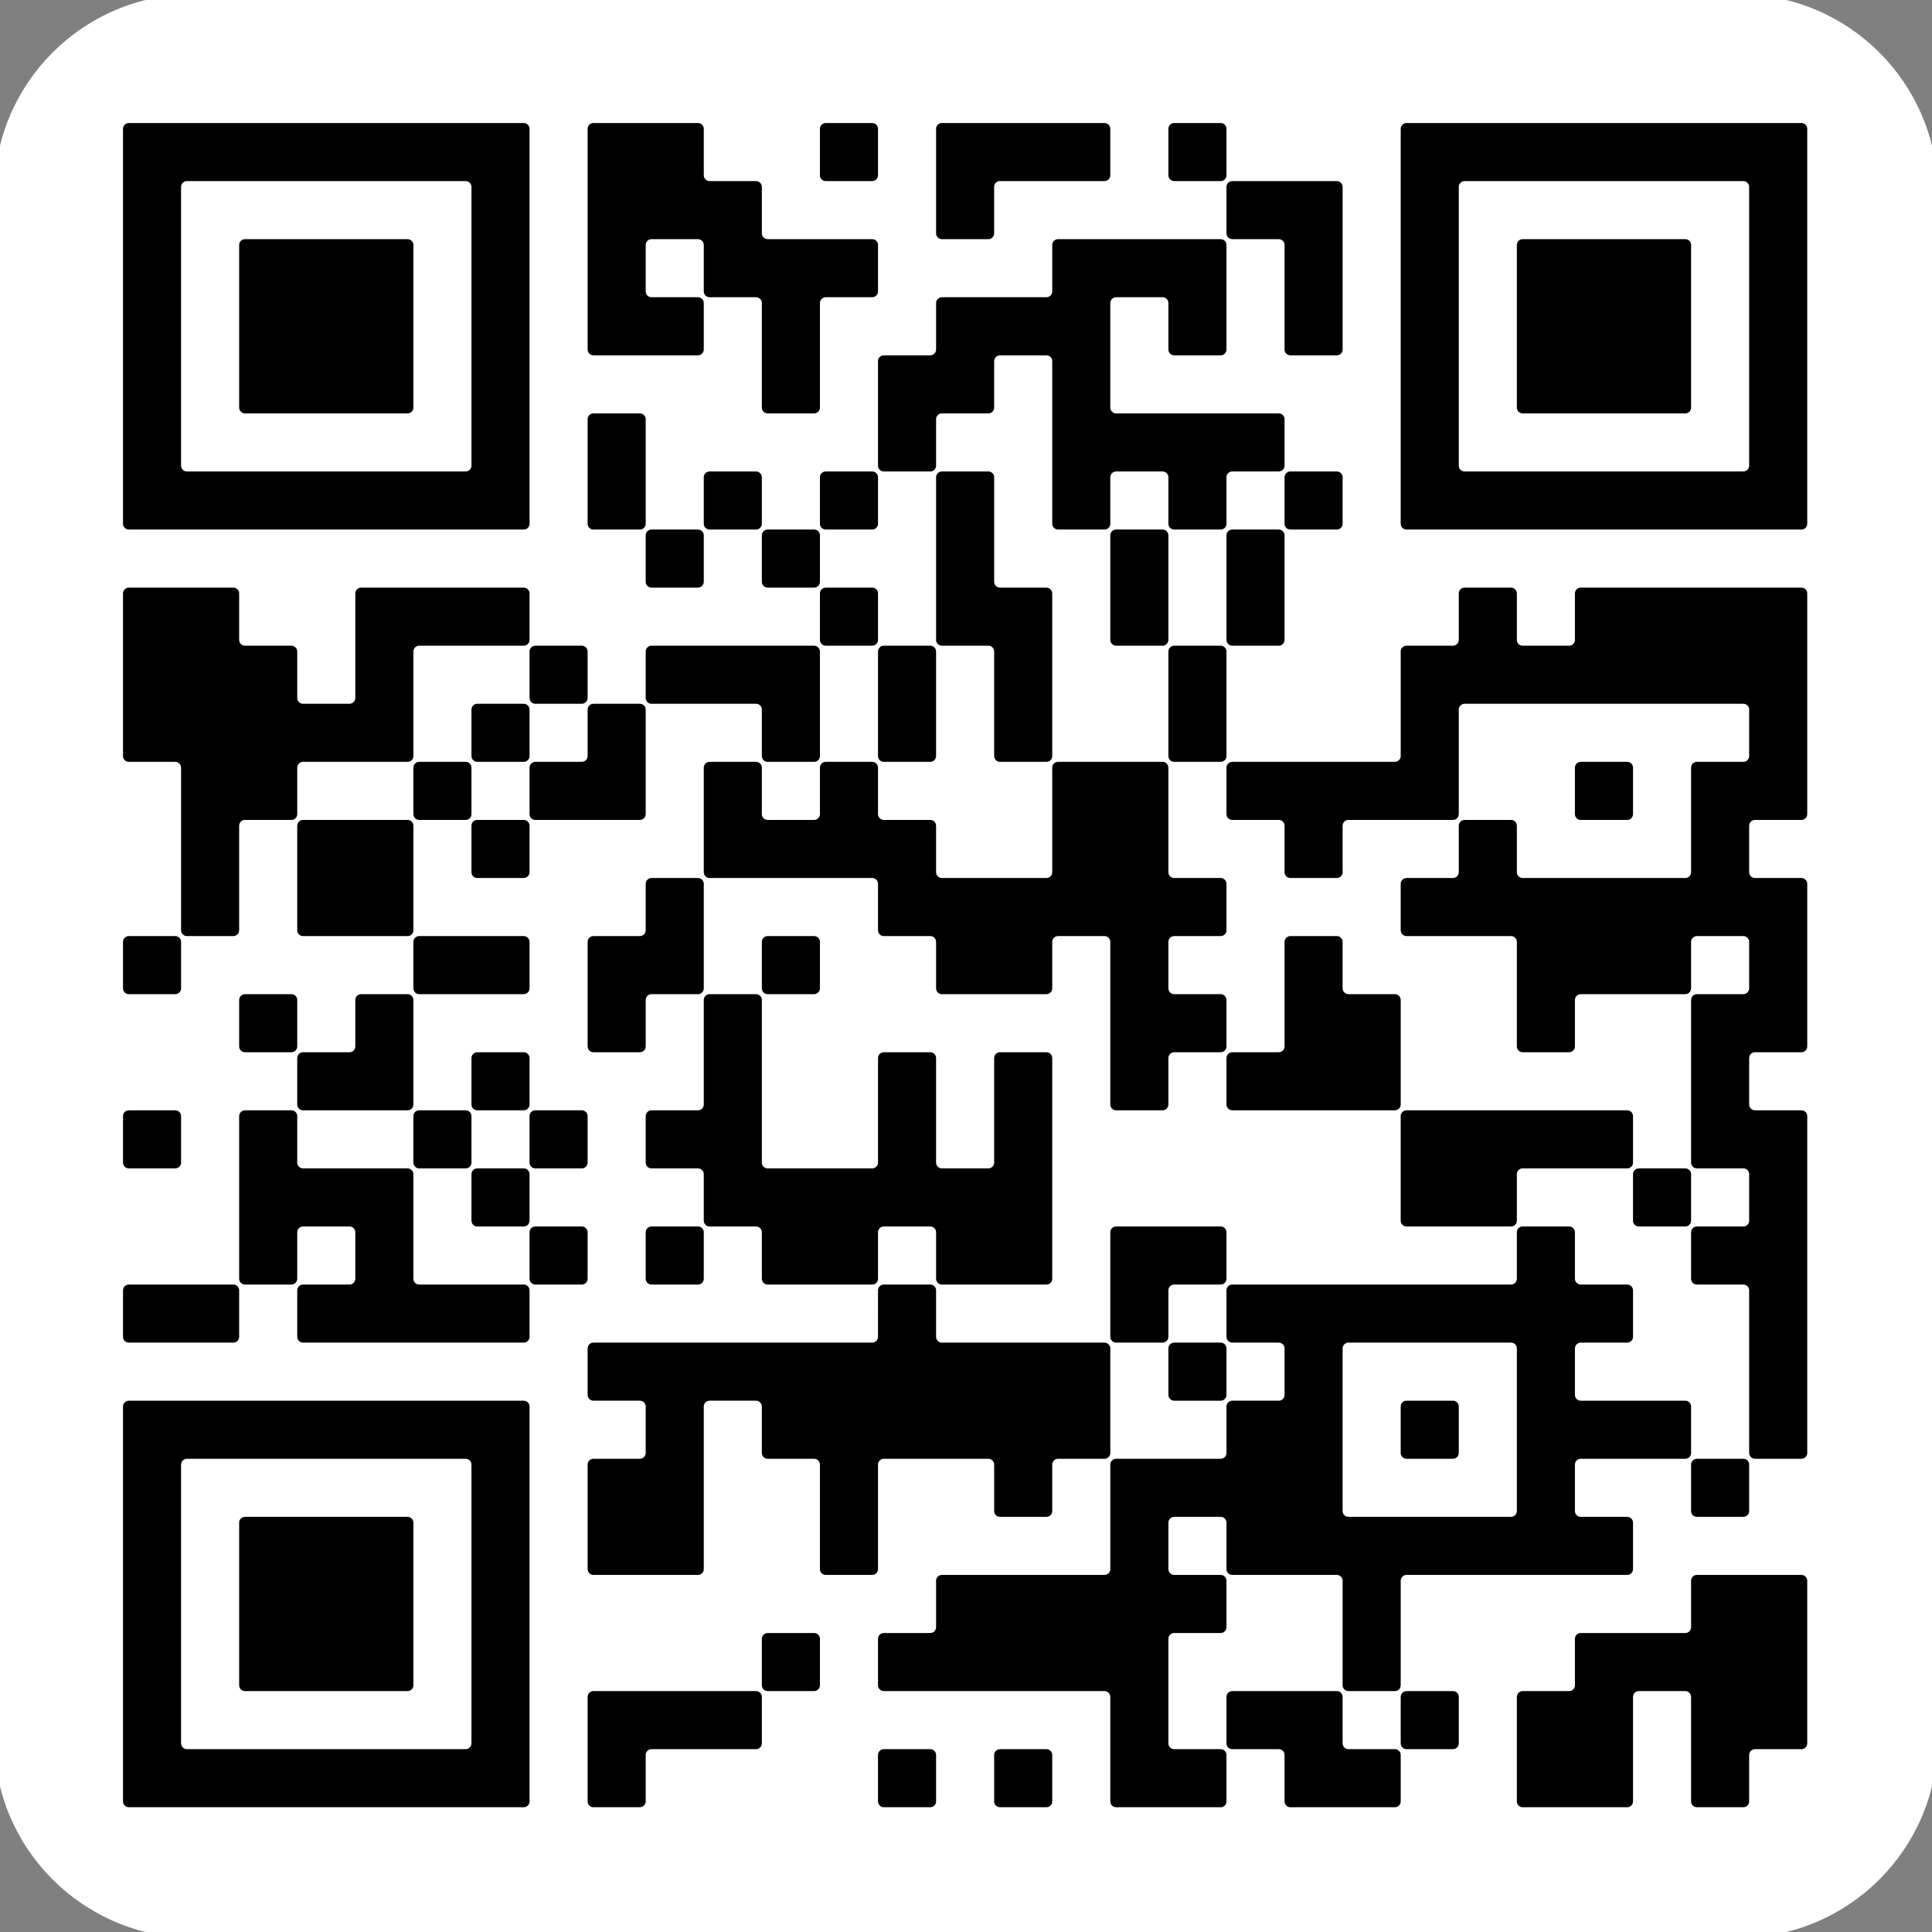 <?xml version="1.0" encoding="UTF-8" standalone="no"?>
<svg
   width="33mm"
   height="33mm"
   viewBox="0 0 33 33"
   version="1.1"
   id="svg8"
   sodipodi:docname="QRCode.svg"
   inkscape:version="1.2.2 (1:1.2.2+202305151914+b0a8486541)"
   xmlns:inkscape="http://www.inkscape.org/namespaces/inkscape"
   xmlns:sodipodi="http://sodipodi.sourceforge.net/DTD/sodipodi-0.dtd"
   xmlns="http://www.w3.org/2000/svg"
   xmlns:svg="http://www.w3.org/2000/svg"
   xmlns:rdf="http://www.w3.org/1999/02/22-rdf-syntax-ns#"
   xmlns:cc="http://creativecommons.org/ns#"
   xmlns:dc="http://purl.org/dc/elements/1.1/">
  <rect x="0" y="0" width="33" height="33" fill="#808080" stroke="none"/>
  <defs
     id="defs2" />
  <sodipodi:namedview
     id="base"
     pagecolor="#ffffff"
     bordercolor="#666666"
     borderopacity="1.0"
     inkscape:pageopacity="0.0"
     inkscape:pageshadow="2"
     inkscape:zoom="5.6"
     inkscape:cx="67.589285"
     inkscape:cy="63.75"
     inkscape:document-units="mm"
     inkscape:current-layer="layer1"
     inkscape:document-rotation="0"
     showgrid="false"
     inkscape:window-width="2560"
     inkscape:window-height="1382"
     inkscape:window-x="2560"
     inkscape:window-y="30"
     inkscape:window-maximized="1"
     inkscape:snap-page="true"
     inkscape:showpageshadow="2"
     inkscape:pagecheckerboard="0"
     inkscape:deskcolor="#d1d1d1" />
  <g
     inkscape:label="Ebene 1"
     inkscape:groupmode="layer"
     id="layer1">
    <path
       id="rect831"
       style="fill:#ffffff;fill-rule:evenodd;stroke:#ffffff;stroke-width:0.2;stroke-linecap:round;stroke-linejoin:bevel;paint-order:fill markers stroke"
       d="m 3.313,0 h 26.374 C 31.522,0 33,1.478 33,3.313 v 26.374 C 33,31.522 31.522,33 29.687,33 H 3.313 C 1.478,33 0,31.522 0,29.687 V 3.313 C 0,1.478 1.478,0 3.313,0 Z" />
    <g
       style="fill:#000000;stroke:none"
       id="g562"
       transform="matrix(0.248,0,0,0.248,-1.867,-1.867)">
      <path
         d="m 127.6,132 h -3.2 c -0.221,0 -0.4,-0.179 -0.4,-0.4 v -7.2 c 0,-0.221 -0.179,-0.4 -0.4,-0.4 h -3.2 c -0.221,0 -0.4,0.179 -0.4,0.4 v 7.2 c 0,0.221 -0.179,0.4 -0.4,0.4 h -7.2 c -0.221,0 -0.4,-0.179 -0.4,-0.4 v -7.2 c 0,-0.221 0.179,-0.4 0.4,-0.4 h 3.2 c 0.221,0 0.4,-0.179 0.4,-0.4 v -3.2 c 0,-0.221 0.179,-0.4 0.4,-0.4 h 7.2 c 0.221,0 0.4,-0.179 0.4,-0.4 v -3.2 c 0,-0.221 0.179,-0.4 0.4,-0.4 h 7.2 c 0.221,0 0.4,0.179 0.4,0.4 v 11.2 c 0,0.221 -0.179,0.4 -0.4,0.4 h -3.2 c -0.221,0 -0.4,0.179 -0.4,0.4 v 3.2 c 0,0.221 -0.179,0.4 -0.4,0.4 z m -24,0 h -7.2 c -0.221,0 -0.4,-0.179 -0.4,-0.4 v -3.2 c 0,-0.221 -0.179,-0.4 -0.4,-0.4 h -3.2 c -0.221,0 -0.4,-0.179 -0.4,-0.4 v -3.2 c 0,-0.221 0.179,-0.4 0.4,-0.4 h 7.2 c 0.221,0 0.4,0.179 0.4,0.4 v 3.2 c 0,0.221 0.179,0.4 0.4,0.4 h 3.2 c 0.221,0 0.4,0.179 0.4,0.4 v 3.2 c 0,0.221 -0.179,0.4 -0.4,0.4 z m -12,0 h -7.2 c -0.221,0 -0.4,-0.179 -0.4,-0.4 v -7.2 C 84,124.179 83.821,124 83.6,124 H 68.4 c -0.221,0 -0.4,-0.179 -0.4,-0.4 v -3.2 c 0,-0.221 0.179,-0.4 0.4,-0.4 h 3.2 c 0.221,0 0.4,-0.179 0.4,-0.4 v -3.2 c 0,-0.221 0.179,-0.4 0.4,-0.4 h 11.2 c 0.221,0 0.4,-0.179 0.4,-0.4 v -7.2 c 0,-0.221 0.179,-0.4 0.4,-0.4 h 7.2 c 0.221,0 0.4,-0.179 0.4,-0.4 v -3.2 c 0,-0.221 0.179,-0.4 0.4,-0.4 h 3.2 c 0.221,0 0.4,-0.179 0.4,-0.4 v -3.2 C 96,100.179 95.821,100 95.6,100 H 92.4 C 92.179,100 92,99.821 92,99.6 V 96.4 C 92,96.179 92.179,96 92.4,96 h 19.2 c 0.221,0 0.4,-0.179 0.4,-0.4 v -3.2 c 0,-0.221 0.179,-0.4 0.4,-0.4 h 3.2 c 0.221,0 0.4,0.179 0.4,0.4 v 3.2 c 0,0.221 0.179,0.4 0.4,0.4 h 3.2 c 0.221,0 0.4,0.179 0.4,0.4 v 3.2 c 0,0.221 -0.179,0.4 -0.4,0.4 h -3.2 c -0.221,0 -0.4,0.179 -0.4,0.4 v 3.2 c 0,0.221 0.179,0.4 0.4,0.4 h 7.2 c 0.221,0 0.4,0.179 0.4,0.4 v 3.2 c 0,0.221 -0.179,0.4 -0.4,0.4 h -7.2 c -0.221,0 -0.4,0.179 -0.4,0.4 v 3.2 c 0,0.221 0.179,0.4 0.4,0.4 h 3.2 c 0.221,0 0.4,0.179 0.4,0.4 v 3.2 c 0,0.221 -0.179,0.4 -0.4,0.4 h -15.2 c -0.221,0 -0.4,0.179 -0.4,0.4 v 7.2 c 0,0.221 -0.179,0.4 -0.4,0.4 h -3.2 c -0.221,0 -0.4,-0.179 -0.4,-0.4 v -7.2 c 0,-0.221 -0.179,-0.4 -0.4,-0.4 h -7.2 c -0.221,0 -0.4,-0.179 -0.4,-0.4 v -3.2 c 0,-0.221 -0.179,-0.4 -0.4,-0.4 h -3.2 c -0.221,0 -0.4,0.179 -0.4,0.4 v 3.2 c 0,0.221 0.179,0.4 0.4,0.4 h 3.2 c 0.221,0 0.4,0.179 0.4,0.4 v 3.2 c 0,0.221 -0.179,0.4 -0.4,0.4 h -3.2 c -0.221,0 -0.4,0.179 -0.4,0.4 v 7.2 c 0,0.221 0.179,0.4 0.4,0.4 h 3.2 c 0.221,0 0.4,0.179 0.4,0.4 v 3.2 c 0,0.221 -0.179,0.4 -0.4,0.4 z m -12,0 h -3.2 c -0.221,0 -0.4,-0.179 -0.4,-0.4 v -3.2 c 0,-0.221 0.179,-0.4 0.4,-0.4 h 3.2 c 0.221,0 0.4,0.179 0.4,0.4 v 3.2 c 0,0.221 -0.179,0.4 -0.4,0.4 z m -8,0 h -3.2 c -0.221,0 -0.4,-0.179 -0.4,-0.4 v -3.2 c 0,-0.221 0.179,-0.4 0.4,-0.4 h 3.2 c 0.221,0 0.4,0.179 0.4,0.4 v 3.2 c 0,0.221 -0.179,0.4 -0.4,0.4 z m -20,0 h -3.2 c -0.221,0 -0.4,-0.179 -0.4,-0.4 v -7.2 c 0,-0.221 0.179,-0.4 0.4,-0.4 h 11.2 c 0.221,0 0.4,0.179 0.4,0.4 v 3.2 c 0,0.221 -0.179,0.4 -0.4,0.4 h -7.2 c -0.221,0 -0.4,0.179 -0.4,0.4 v 3.2 c 0,0.221 -0.179,0.4 -0.4,0.4 z m -8,0 H 16.4 c -0.221,0 -0.4,-0.179 -0.4,-0.4 v -27.2 c 0,-0.221 0.179,-0.4 0.4,-0.4 h 27.2 c 0.221,0 0.4,0.179 0.4,0.4 v 27.2 c 0,0.221 -0.179,0.4 -0.4,0.4 z m 64,-4 h -3.2 c -0.221,0 -0.4,-0.179 -0.4,-0.4 v -3.2 c 0,-0.221 0.179,-0.4 0.4,-0.4 h 3.2 c 0.221,0 0.4,0.179 0.4,0.4 v 3.2 c 0,0.221 -0.179,0.4 -0.4,0.4 z M 40,127.6 V 108.4 C 40,108.179 39.821,108 39.6,108 H 20.4 c -0.221,0 -0.4,0.179 -0.4,0.4 v 19.2 c 0,0.221 0.179,0.4 0.4,0.4 h 19.2 c 0.221,0 0.4,-0.179 0.4,-0.4 z M 63.6,124 h -3.2 c -0.221,0 -0.4,-0.179 -0.4,-0.4 v -3.2 c 0,-0.221 0.179,-0.4 0.4,-0.4 h 3.2 c 0.221,0 0.4,0.179 0.4,0.4 v 3.2 c 0,0.221 -0.179,0.4 -0.4,0.4 z m -28,0 H 24.4 c -0.221,0 -0.4,-0.179 -0.4,-0.4 v -11.2 c 0,-0.221 0.179,-0.4 0.4,-0.4 h 11.2 c 0.221,0 0.4,0.179 0.4,0.4 v 11.2 c 0,0.221 -0.179,0.4 -0.4,0.4 z m 32,-8 h -3.2 c -0.221,0 -0.4,-0.179 -0.4,-0.4 v -7.2 c 0,-0.221 -0.179,-0.4 -0.4,-0.4 h -3.2 c -0.221,0 -0.4,-0.179 -0.4,-0.4 v -3.2 c 0,-0.221 -0.179,-0.4 -0.4,-0.4 h -3.2 c -0.221,0 -0.4,0.179 -0.4,0.4 v 11.2 c 0,0.221 -0.179,0.4 -0.4,0.4 h -7.2 c -0.221,0 -0.4,-0.179 -0.4,-0.4 v -7.2 c 0,-0.221 0.179,-0.4 0.4,-0.4 h 3.2 c 0.221,0 0.4,-0.179 0.4,-0.4 v -3.2 c 0,-0.221 -0.179,-0.4 -0.4,-0.4 h -3.2 c -0.221,0 -0.4,-0.179 -0.4,-0.4 v -3.2 c 0,-0.221 0.179,-0.4 0.4,-0.4 h 19.2 c 0.221,0 0.4,-0.179 0.4,-0.4 V 96.4 C 68,96.179 68.179,96 68.4,96 h 3.2 c 0.221,0 0.4,0.179 0.4,0.4 v 3.2 c 0,0.221 0.179,0.4 0.4,0.4 h 11.2 c 0.221,0 0.4,0.179 0.4,0.4 v 7.2 c 0,0.221 -0.179,0.4 -0.4,0.4 h -3.2 c -0.221,0 -0.4,0.179 -0.4,0.4 v 3.2 c 0,0.221 -0.179,0.4 -0.4,0.4 h -3.2 c -0.221,0 -0.4,-0.179 -0.4,-0.4 v -3.2 c 0,-0.221 -0.179,-0.4 -0.4,-0.4 h -7.2 c -0.221,0 -0.4,0.179 -0.4,0.4 v 7.2 c 0,0.221 -0.179,0.4 -0.4,0.4 z m 60,-4 h -3.2 c -0.221,0 -0.4,-0.179 -0.4,-0.4 v -3.2 c 0,-0.221 0.179,-0.4 0.4,-0.4 h 3.2 c 0.221,0 0.4,0.179 0.4,0.4 v 3.2 c 0,0.221 -0.179,0.4 -0.4,0.4 z M 112,111.6 v -11.2 c 0,-0.221 -0.179,-0.4 -0.4,-0.4 h -11.2 c -0.221,0 -0.4,0.179 -0.4,0.4 v 11.2 c 0,0.221 0.179,0.4 0.4,0.4 h 11.2 c 0.221,0 0.4,-0.179 0.4,-0.4 z m 19.6,-3.6 h -3.2 c -0.221,0 -0.4,-0.179 -0.4,-0.4 V 96.4 c 0,-0.221 -0.179,-0.4 -0.4,-0.4 h -3.2 c -0.221,0 -0.4,-0.179 -0.4,-0.4 v -3.2 c 0,-0.221 0.179,-0.4 0.4,-0.4 h 3.2 c 0.221,0 0.4,-0.179 0.4,-0.4 v -3.2 c 0,-0.221 -0.179,-0.4 -0.4,-0.4 h -3.2 C 124.179,88 124,87.821 124,87.6 V 76.4 c 0,-0.221 0.179,-0.4 0.4,-0.4 h 3.2 c 0.221,0 0.4,-0.179 0.4,-0.4 v -3.2 c 0,-0.221 -0.179,-0.4 -0.4,-0.4 h -3.2 c -0.221,0 -0.4,0.179 -0.4,0.4 v 3.2 c 0,0.221 -0.179,0.4 -0.4,0.4 h -7.2 c -0.221,0 -0.4,0.179 -0.4,0.4 v 3.2 c 0,0.221 -0.179,0.4 -0.4,0.4 h -3.2 c -0.221,0 -0.4,-0.179 -0.4,-0.4 v -7.2 c 0,-0.221 -0.179,-0.4 -0.4,-0.4 h -7.2 c -0.221,0 -0.4,-0.179 -0.4,-0.4 v -3.2 c 0,-0.221 0.179,-0.4 0.4,-0.4 h 3.2 c 0.221,0 0.4,-0.179 0.4,-0.4 v -3.2 c 0,-0.221 0.179,-0.4 0.4,-0.4 h 3.2 c 0.221,0 0.4,0.179 0.4,0.4 v 3.2 c 0,0.221 0.179,0.4 0.4,0.4 h 11.2 c 0.221,0 0.4,-0.179 0.4,-0.4 v -7.2 c 0,-0.221 0.179,-0.4 0.4,-0.4 h 3.2 c 0.221,0 0.4,-0.179 0.4,-0.4 v -3.2 c 0,-0.221 -0.179,-0.4 -0.4,-0.4 h -19.2 c -0.221,0 -0.4,0.179 -0.4,0.4 v 7.2 c 0,0.221 -0.179,0.4 -0.4,0.4 h -7.2 c -0.221,0 -0.4,0.179 -0.4,0.4 v 3.2 c 0,0.221 -0.179,0.4 -0.4,0.4 H 96.4 C 96.179,68 96,67.821 96,67.6 V 64.4 C 96,64.179 95.821,64 95.6,64 H 92.4 C 92.179,64 92,63.821 92,63.6 V 60.4 C 92,60.179 92.179,60 92.4,60 h 11.2 c 0.221,0 0.4,-0.179 0.4,-0.4 v -7.2 c 0,-0.221 0.179,-0.4 0.4,-0.4 h 3.2 c 0.221,0 0.4,-0.179 0.4,-0.4 v -3.2 c 0,-0.221 0.179,-0.4 0.4,-0.4 h 3.2 c 0.221,0 0.4,0.179 0.4,0.4 v 3.2 c 0,0.221 0.179,0.4 0.4,0.4 h 3.2 c 0.221,0 0.4,-0.179 0.4,-0.4 v -3.2 c 0,-0.221 0.179,-0.4 0.4,-0.4 h 15.2 c 0.221,0 0.4,0.179 0.4,0.4 v 15.2 c 0,0.221 -0.179,0.4 -0.4,0.4 h -3.2 c -0.221,0 -0.4,0.179 -0.4,0.4 v 3.2 c 0,0.221 0.179,0.4 0.4,0.4 h 3.2 c 0.221,0 0.4,0.179 0.4,0.4 v 11.2 c 0,0.221 -0.179,0.4 -0.4,0.4 h -3.2 c -0.221,0 -0.4,0.179 -0.4,0.4 v 3.2 c 0,0.221 0.179,0.4 0.4,0.4 h 3.2 c 0.221,0 0.4,0.179 0.4,0.4 v 23.2 c 0,0.221 -0.179,0.4 -0.4,0.4 z m -24,0 h -3.2 c -0.221,0 -0.4,-0.179 -0.4,-0.4 v -3.2 c 0,-0.221 0.179,-0.4 0.4,-0.4 h 3.2 c 0.221,0 0.4,0.179 0.4,0.4 v 3.2 c 0,0.221 -0.179,0.4 -0.4,0.4 z m -16,-4 h -3.2 c -0.221,0 -0.4,-0.179 -0.4,-0.4 v -3.2 c 0,-0.221 0.179,-0.4 0.4,-0.4 h 3.2 c 0.221,0 0.4,0.179 0.4,0.4 v 3.2 c 0,0.221 -0.179,0.4 -0.4,0.4 z m -4,-4 H 84.4 C 84.179,100 84,99.821 84,99.6 V 92.4 C 84,92.179 84.179,92 84.4,92 h 7.2 c 0.221,0 0.4,0.179 0.4,0.4 v 3.2 C 92,95.821 91.821,96 91.6,96 H 88.4 C 88.179,96 88,96.179 88,96.4 v 3.2 c 0,0.221 -0.179,0.4 -0.4,0.4 z m -44,0 H 28.4 C 28.179,100 28,99.821 28,99.6 V 96.4 C 28,96.179 28.179,96 28.4,96 h 3.2 C 31.821,96 32,95.821 32,95.6 V 92.4 C 32,92.179 31.821,92 31.6,92 H 28.4 C 28.179,92 28,92.179 28,92.4 v 3.2 C 28,95.821 27.821,96 27.6,96 H 24.4 C 24.179,96 24,95.821 24,95.6 V 84.4 C 24,84.179 24.179,84 24.4,84 h 3.2 c 0.221,0 0.4,0.179 0.4,0.4 v 3.2 c 0,0.221 0.179,0.4 0.4,0.4 h 7.2 c 0.221,0 0.4,0.179 0.4,0.4 v 7.2 c 0,0.221 0.179,0.4 0.4,0.4 h 7.2 c 0.221,0 0.4,0.179 0.4,0.4 v 3.2 c 0,0.221 -0.179,0.4 -0.4,0.4 z m -20,0 H 16.4 C 16.179,100 16,99.821 16,99.6 V 96.4 C 16,96.179 16.179,96 16.4,96 h 7.2 c 0.221,0 0.4,0.179 0.4,0.4 v 3.2 c 0,0.221 -0.179,0.4 -0.4,0.4 z m 56,-4 H 72.4 C 72.179,96 72,95.821 72,95.6 V 92.4 C 72,92.179 71.821,92 71.6,92 H 68.4 C 68.179,92 68,92.179 68,92.4 v 3.2 C 68,95.821 67.821,96 67.6,96 H 60.4 C 60.179,96 60,95.821 60,95.6 V 92.4 C 60,92.179 59.821,92 59.6,92 H 56.4 C 56.179,92 56,91.821 56,91.6 V 88.4 C 56,88.179 55.821,88 55.6,88 H 52.4 C 52.179,88 52,87.821 52,87.6 V 84.4 C 52,84.179 52.179,84 52.4,84 h 3.2 C 55.821,84 56,83.821 56,83.6 V 76.4 C 56,76.179 56.179,76 56.4,76 h 3.2 c 0.221,0 0.4,0.179 0.4,0.4 v 11.2 c 0,0.221 0.179,0.4 0.4,0.4 h 7.2 C 67.821,88 68,87.821 68,87.6 V 80.4 C 68,80.179 68.179,80 68.4,80 h 3.2 c 0.221,0 0.4,0.179 0.4,0.4 v 7.2 c 0,0.221 0.179,0.4 0.4,0.4 h 3.2 C 75.821,88 76,87.821 76,87.6 V 80.4 C 76,80.179 76.179,80 76.4,80 h 3.2 c 0.221,0 0.4,0.179 0.4,0.4 v 15.2 c 0,0.221 -0.179,0.4 -0.4,0.4 z m -24,0 H 52.4 C 52.179,96 52,95.821 52,95.6 V 92.4 C 52,92.179 52.179,92 52.4,92 h 3.2 c 0.221,0 0.4,0.179 0.4,0.4 v 3.2 c 0,0.221 -0.179,0.4 -0.4,0.4 z m -8,0 H 44.4 C 44.179,96 44,95.821 44,95.6 V 92.4 C 44,92.179 44.179,92 44.4,92 h 3.2 c 0.221,0 0.4,0.179 0.4,0.4 v 3.2 c 0,0.221 -0.179,0.4 -0.4,0.4 z m 76,-4 h -3.2 c -0.221,0 -0.4,-0.179 -0.4,-0.4 v -3.2 c 0,-0.221 0.179,-0.4 0.4,-0.4 h 3.2 c 0.221,0 0.4,0.179 0.4,0.4 v 3.2 c 0,0.221 -0.179,0.4 -0.4,0.4 z m -12,0 h -7.2 c -0.221,0 -0.4,-0.179 -0.4,-0.4 v -7.2 c 0,-0.221 0.179,-0.4 0.4,-0.4 h 15.2 c 0.221,0 0.4,0.179 0.4,0.4 v 3.2 c 0,0.221 -0.179,0.4 -0.4,0.4 h -7.2 c -0.221,0 -0.4,0.179 -0.4,0.4 v 3.2 c 0,0.221 -0.179,0.4 -0.4,0.4 z m -68,0 H 40.4 C 40.179,92 40,91.821 40,91.6 V 88.4 C 40,88.179 40.179,88 40.4,88 h 3.2 c 0.221,0 0.4,0.179 0.4,0.4 v 3.2 c 0,0.221 -0.179,0.4 -0.4,0.4 z m 4,-4 H 44.4 C 44.179,88 44,87.821 44,87.6 V 84.4 C 44,84.179 44.179,84 44.4,84 h 3.2 c 0.221,0 0.4,0.179 0.4,0.4 v 3.2 c 0,0.221 -0.179,0.4 -0.4,0.4 z m -8,0 H 36.4 C 36.179,88 36,87.821 36,87.6 V 84.4 C 36,84.179 36.179,84 36.4,84 h 3.2 c 0.221,0 0.4,0.179 0.4,0.4 v 3.2 c 0,0.221 -0.179,0.4 -0.4,0.4 z m -20,0 H 16.4 C 16.179,88 16,87.821 16,87.6 V 84.4 C 16,84.179 16.179,84 16.4,84 h 3.2 c 0.221,0 0.4,0.179 0.4,0.4 v 3.2 c 0,0.221 -0.179,0.4 -0.4,0.4 z m 84,-4 H 92.4 C 92.179,84 92,83.821 92,83.6 V 80.4 C 92,80.179 92.179,80 92.4,80 h 3.2 C 95.821,80 96,79.821 96,79.6 V 72.4 C 96,72.179 96.179,72 96.4,72 h 3.2 c 0.221,0 0.4,0.179 0.4,0.4 v 3.2 c 0,0.221 0.179,0.4 0.4,0.4 h 3.2 c 0.221,0 0.4,0.179 0.4,0.4 v 7.2 c 0,0.221 -0.179,0.4 -0.4,0.4 z m -16,0 H 84.4 C 84.179,84 84,83.821 84,83.6 V 72.4 C 84,72.179 83.821,72 83.6,72 H 80.4 C 80.179,72 80,72.179 80,72.4 v 3.2 C 80,75.821 79.821,76 79.6,76 H 72.4 C 72.179,76 72,75.821 72,75.6 V 72.4 C 72,72.179 71.821,72 71.6,72 H 68.4 C 68.179,72 68,71.821 68,71.6 V 68.4 C 68,68.179 67.821,68 67.6,68 H 56.4 C 56.179,68 56,67.821 56,67.6 V 60.4 C 56,60.179 56.179,60 56.4,60 h 3.2 c 0.221,0 0.4,0.179 0.4,0.4 v 3.2 c 0,0.221 0.179,0.4 0.4,0.4 h 3.2 C 63.821,64 64,63.821 64,63.6 V 60.4 C 64,60.179 64.179,60 64.4,60 h 3.2 c 0.221,0 0.4,0.179 0.4,0.4 v 3.2 c 0,0.221 0.179,0.4 0.4,0.4 h 3.2 c 0.221,0 0.4,0.179 0.4,0.4 v 3.2 c 0,0.221 0.179,0.4 0.4,0.4 h 7.2 C 79.821,68 80,67.821 80,67.6 V 60.4 C 80,60.179 80.179,60 80.4,60 h 7.2 c 0.221,0 0.4,0.179 0.4,0.4 v 7.2 c 0,0.221 0.179,0.4 0.4,0.4 h 3.2 c 0.221,0 0.4,0.179 0.4,0.4 v 3.2 C 92,71.821 91.821,72 91.6,72 H 88.4 C 88.179,72 88,72.179 88,72.4 v 3.2 c 0,0.221 0.179,0.4 0.4,0.4 h 3.2 c 0.221,0 0.4,0.179 0.4,0.4 v 3.2 C 92,79.821 91.821,80 91.6,80 H 88.4 C 88.179,80 88,80.179 88,80.4 v 3.2 c 0,0.221 -0.179,0.4 -0.4,0.4 z m -44,0 H 40.4 C 40.179,84 40,83.821 40,83.6 V 80.4 C 40,80.179 40.179,80 40.4,80 h 3.2 c 0.221,0 0.4,0.179 0.4,0.4 v 3.2 c 0,0.221 -0.179,0.4 -0.4,0.4 z m -8,0 H 28.4 C 28.179,84 28,83.821 28,83.6 V 80.4 C 28,80.179 28.179,80 28.4,80 h 3.2 C 31.821,80 32,79.821 32,79.6 V 76.4 C 32,76.179 32.179,76 32.4,76 h 3.2 c 0.221,0 0.4,0.179 0.4,0.4 v 7.2 c 0,0.221 -0.179,0.4 -0.4,0.4 z m 16,-4 H 48.4 C 48.179,80 48,79.821 48,79.6 V 72.4 C 48,72.179 48.179,72 48.4,72 h 3.2 C 51.821,72 52,71.821 52,71.6 V 68.4 C 52,68.179 52.179,68 52.4,68 h 3.2 c 0.221,0 0.4,0.179 0.4,0.4 v 7.2 C 56,75.821 55.821,76 55.6,76 H 52.4 C 52.179,76 52,76.179 52,76.4 v 3.2 c 0,0.221 -0.179,0.4 -0.4,0.4 z m -24,0 H 24.4 C 24.179,80 24,79.821 24,79.6 V 76.4 C 24,76.179 24.179,76 24.4,76 h 3.2 c 0.221,0 0.4,0.179 0.4,0.4 v 3.2 c 0,0.221 -0.179,0.4 -0.4,0.4 z m 36,-4 H 60.4 C 60.179,76 60,75.821 60,75.6 V 72.4 C 60,72.179 60.179,72 60.4,72 h 3.2 c 0.221,0 0.4,0.179 0.4,0.4 v 3.2 c 0,0.221 -0.179,0.4 -0.4,0.4 z m -20,0 H 36.4 C 36.179,76 36,75.821 36,75.6 V 72.4 C 36,72.179 36.179,72 36.4,72 h 7.2 c 0.221,0 0.4,0.179 0.4,0.4 v 3.2 c 0,0.221 -0.179,0.4 -0.4,0.4 z m -24,0 H 16.4 C 16.179,76 16,75.821 16,75.6 V 72.4 C 16,72.179 16.179,72 16.4,72 h 3.2 c 0.221,0 0.4,0.179 0.4,0.4 v 3.2 c 0,0.221 -0.179,0.4 -0.4,0.4 z m 16,-4 H 28.4 C 28.179,72 28,71.821 28,71.6 V 64.4 C 28,64.179 28.179,64 28.4,64 h 7.2 c 0.221,0 0.4,0.179 0.4,0.4 v 7.2 c 0,0.221 -0.179,0.4 -0.4,0.4 z m -12,0 H 20.4 C 20.179,72 20,71.821 20,71.6 V 60.4 C 20,60.179 19.821,60 19.6,60 H 16.4 C 16.179,60 16,59.821 16,59.6 V 48.4 C 16,48.179 16.179,48 16.4,48 h 7.2 c 0.221,0 0.4,0.179 0.4,0.4 v 3.2 c 0,0.221 0.179,0.4 0.4,0.4 h 3.2 c 0.221,0 0.4,0.179 0.4,0.4 v 3.2 c 0,0.221 0.179,0.4 0.4,0.4 h 3.2 C 31.821,56 32,55.821 32,55.6 V 48.4 C 32,48.179 32.179,48 32.4,48 h 11.2 c 0.221,0 0.4,0.179 0.4,0.4 v 3.2 C 44,51.821 43.821,52 43.6,52 H 36.4 C 36.179,52 36,52.179 36,52.4 v 7.2 C 36,59.821 35.821,60 35.6,60 H 28.4 C 28.179,60 28,60.179 28,60.4 v 3.2 C 28,63.821 27.821,64 27.6,64 H 24.4 C 24.179,64 24,64.179 24,64.4 v 7.2 c 0,0.221 -0.179,0.4 -0.4,0.4 z m 20,-4 H 40.4 C 40.179,68 40,67.821 40,67.6 V 64.4 C 40,64.179 40.179,64 40.4,64 h 3.2 c 0.221,0 0.4,0.179 0.4,0.4 v 3.2 c 0,0.221 -0.179,0.4 -0.4,0.4 z m 76,-4 h -3.2 c -0.221,0 -0.4,-0.179 -0.4,-0.4 v -3.2 c 0,-0.221 0.179,-0.4 0.4,-0.4 h 3.2 c 0.221,0 0.4,0.179 0.4,0.4 v 3.2 c 0,0.221 -0.179,0.4 -0.4,0.4 z m -68,0 H 44.4 C 44.179,64 44,63.821 44,63.6 V 60.4 C 44,60.179 44.179,60 44.4,60 h 3.2 C 47.821,60 48,59.821 48,59.6 V 56.4 C 48,56.179 48.179,56 48.4,56 h 3.2 c 0.221,0 0.4,0.179 0.4,0.4 v 7.2 c 0,0.221 -0.179,0.4 -0.4,0.4 z m -12,0 H 36.4 C 36.179,64 36,63.821 36,63.6 V 60.4 C 36,60.179 36.179,60 36.4,60 h 3.2 c 0.221,0 0.4,0.179 0.4,0.4 v 3.2 c 0,0.221 -0.179,0.4 -0.4,0.4 z m 52,-4 H 88.4 C 88.179,60 88,59.821 88,59.6 V 52.4 C 88,52.179 88.179,52 88.4,52 h 3.2 c 0.221,0 0.4,0.179 0.4,0.4 v 7.2 c 0,0.221 -0.179,0.4 -0.4,0.4 z m -12,0 H 76.4 C 76.179,60 76,59.821 76,59.6 V 52.4 C 76,52.179 75.821,52 75.6,52 H 72.4 C 72.179,52 72,51.821 72,51.6 V 40.4 C 72,40.179 72.179,40 72.4,40 h 3.2 c 0.221,0 0.4,0.179 0.4,0.4 v 7.2 c 0,0.221 0.179,0.4 0.4,0.4 h 3.2 c 0.221,0 0.4,0.179 0.4,0.4 v 11.2 c 0,0.221 -0.179,0.4 -0.4,0.4 z m -8,0 H 68.4 C 68.179,60 68,59.821 68,59.6 V 52.4 C 68,52.179 68.179,52 68.4,52 h 3.2 c 0.221,0 0.4,0.179 0.4,0.4 v 7.2 c 0,0.221 -0.179,0.4 -0.4,0.4 z m -8,0 H 60.4 C 60.179,60 60,59.821 60,59.6 V 56.4 C 60,56.179 59.821,56 59.6,56 H 52.4 C 52.179,56 52,55.821 52,55.6 V 52.4 C 52,52.179 52.179,52 52.4,52 h 11.2 c 0.221,0 0.4,0.179 0.4,0.4 v 7.2 c 0,0.221 -0.179,0.4 -0.4,0.4 z m -20,0 H 40.4 C 40.179,60 40,59.821 40,59.6 V 56.4 C 40,56.179 40.179,56 40.4,56 h 3.2 c 0.221,0 0.4,0.179 0.4,0.4 v 3.2 c 0,0.221 -0.179,0.4 -0.4,0.4 z m 4,-4 H 44.4 C 44.179,56 44,55.821 44,55.6 V 52.4 C 44,52.179 44.179,52 44.4,52 h 3.2 c 0.221,0 0.4,0.179 0.4,0.4 v 3.2 c 0,0.221 -0.179,0.4 -0.4,0.4 z m 48,-4 H 92.4 C 92.179,52 92,51.821 92,51.6 V 44.4 C 92,44.179 92.179,44 92.4,44 h 3.2 c 0.221,0 0.4,0.179 0.4,0.4 v 7.2 c 0,0.221 -0.179,0.4 -0.4,0.4 z m -8,0 H 84.4 C 84.179,52 84,51.821 84,51.6 V 44.4 C 84,44.179 84.179,44 84.4,44 h 3.2 c 0.221,0 0.4,0.179 0.4,0.4 v 7.2 c 0,0.221 -0.179,0.4 -0.4,0.4 z m -20,0 H 64.4 C 64.179,52 64,51.821 64,51.6 V 48.4 C 64,48.179 64.179,48 64.4,48 h 3.2 c 0.221,0 0.4,0.179 0.4,0.4 v 3.2 c 0,0.221 -0.179,0.4 -0.4,0.4 z m -4,-4 H 60.4 C 60.179,48 60,47.821 60,47.6 V 44.4 C 60,44.179 60.179,44 60.4,44 h 3.2 c 0.221,0 0.4,0.179 0.4,0.4 v 3.2 c 0,0.221 -0.179,0.4 -0.4,0.4 z m -8,0 H 52.4 C 52.179,48 52,47.821 52,47.6 V 44.4 C 52,44.179 52.179,44 52.4,44 h 3.2 c 0.221,0 0.4,0.179 0.4,0.4 v 3.2 c 0,0.221 -0.179,0.4 -0.4,0.4 z m 76,-4 H 104.4 C 104.179,44 104,43.821 104,43.6 V 16.4 c 0,-0.221 0.179,-0.4 0.4,-0.4 h 27.2 c 0.221,0 0.4,0.179 0.4,0.4 v 27.2 c 0,0.221 -0.179,0.4 -0.4,0.4 z m -32,0 H 96.4 C 96.179,44 96,43.821 96,43.6 V 40.4 C 96,40.179 96.179,40 96.4,40 h 3.2 c 0.221,0 0.4,0.179 0.4,0.4 v 3.2 c 0,0.221 -0.179,0.4 -0.4,0.4 z m -8,0 H 88.4 C 88.179,44 88,43.821 88,43.6 V 40.4 C 88,40.179 87.821,40 87.6,40 H 84.4 C 84.179,40 84,40.179 84,40.4 v 3.2 C 84,43.821 83.821,44 83.6,44 H 80.4 C 80.179,44 80,43.821 80,43.6 V 32.4 C 80,32.179 79.821,32 79.6,32 H 76.4 C 76.179,32 76,32.179 76,32.4 v 3.2 C 76,35.821 75.821,36 75.6,36 H 72.4 C 72.179,36 72,36.179 72,36.4 v 3.2 C 72,39.821 71.821,40 71.6,40 H 68.4 C 68.179,40 68,39.821 68,39.6 V 32.4 C 68,32.179 68.179,32 68.4,32 h 3.2 C 71.821,32 72,31.821 72,31.6 V 28.4 C 72,28.179 72.179,28 72.4,28 h 7.2 C 79.821,28 80,27.821 80,27.6 V 24.4 C 80,24.179 80.179,24 80.4,24 h 11.2 c 0.221,0 0.4,0.179 0.4,0.4 v 7.2 C 92,31.821 91.821,32 91.6,32 H 88.4 C 88.179,32 88,31.821 88,31.6 V 28.4 C 88,28.179 87.821,28 87.6,28 H 84.4 C 84.179,28 84,28.179 84,28.4 v 7.2 c 0,0.221 0.179,0.4 0.4,0.4 h 11.2 c 0.221,0 0.4,0.179 0.4,0.4 v 3.2 C 96,39.821 95.821,40 95.6,40 H 92.4 C 92.179,40 92,40.179 92,40.4 v 3.2 c 0,0.221 -0.179,0.4 -0.4,0.4 z m -24,0 H 64.4 C 64.179,44 64,43.821 64,43.6 V 40.4 C 64,40.179 64.179,40 64.4,40 h 3.2 c 0.221,0 0.4,0.179 0.4,0.4 v 3.2 c 0,0.221 -0.179,0.4 -0.4,0.4 z m -8,0 H 56.4 C 56.179,44 56,43.821 56,43.6 V 40.4 C 56,40.179 56.179,40 56.4,40 h 3.2 c 0.221,0 0.4,0.179 0.4,0.4 v 3.2 c 0,0.221 -0.179,0.4 -0.4,0.4 z m -8,0 H 48.4 C 48.179,44 48,43.821 48,43.6 V 36.4 C 48,36.179 48.179,36 48.4,36 h 3.2 c 0.221,0 0.4,0.179 0.4,0.4 v 7.2 c 0,0.221 -0.179,0.4 -0.4,0.4 z m -8,0 H 16.4 C 16.179,44 16,43.821 16,43.6 V 16.4 C 16,16.179 16.179,16 16.4,16 h 27.2 c 0.221,0 0.4,0.179 0.4,0.4 V 43.6 C 44,43.821 43.821,44 43.6,44 Z M 128,39.6 V 20.4 c 0,-0.221 -0.179,-0.4 -0.4,-0.4 h -19.2 c -0.221,0 -0.4,0.179 -0.4,0.4 v 19.2 c 0,0.221 0.179,0.4 0.4,0.4 h 19.2 c 0.221,0 0.4,-0.179 0.4,-0.4 z m -88,0 V 20.4 C 40,20.179 39.821,20 39.6,20 H 20.4 C 20.179,20 20,20.179 20,20.4 v 19.2 c 0,0.221 0.179,0.4 0.4,0.4 H 39.6 C 39.821,40 40,39.821 40,39.6 Z M 123.6,36 H 112.4 C 112.179,36 112,35.821 112,35.6 V 24.4 c 0,-0.221 0.179,-0.4 0.4,-0.4 h 11.2 c 0.221,0 0.4,0.179 0.4,0.4 v 11.2 c 0,0.221 -0.179,0.4 -0.4,0.4 z m -60,0 H 60.4 C 60.179,36 60,35.821 60,35.6 V 28.4 C 60,28.179 59.821,28 59.6,28 H 56.4 C 56.179,28 56,27.821 56,27.6 V 24.4 C 56,24.179 55.821,24 55.6,24 H 52.4 C 52.179,24 52,24.179 52,24.4 v 3.2 c 0,0.221 0.179,0.4 0.4,0.4 h 3.2 c 0.221,0 0.4,0.179 0.4,0.4 v 3.2 C 56,31.821 55.821,32 55.6,32 H 48.4 C 48.179,32 48,31.821 48,31.6 V 16.4 C 48,16.179 48.179,16 48.4,16 h 7.2 c 0.221,0 0.4,0.179 0.4,0.4 v 3.2 c 0,0.221 0.179,0.4 0.4,0.4 h 3.2 c 0.221,0 0.4,0.179 0.4,0.4 v 3.2 c 0,0.221 0.179,0.4 0.4,0.4 h 7.2 c 0.221,0 0.4,0.179 0.4,0.4 v 3.2 C 68,27.821 67.821,28 67.6,28 H 64.4 C 64.179,28 64,28.179 64,28.4 v 7.2 c 0,0.221 -0.179,0.4 -0.4,0.4 z m -28,0 H 24.4 C 24.179,36 24,35.821 24,35.6 V 24.4 C 24,24.179 24.179,24 24.4,24 h 11.2 c 0.221,0 0.4,0.179 0.4,0.4 v 11.2 c 0,0.221 -0.179,0.4 -0.4,0.4 z m 64,-4 H 96.4 C 96.179,32 96,31.821 96,31.6 V 24.4 C 96,24.179 95.821,24 95.6,24 H 92.4 C 92.179,24 92,23.821 92,23.6 V 20.4 C 92,20.179 92.179,20 92.4,20 h 7.2 c 0.221,0 0.4,0.179 0.4,0.4 v 11.2 c 0,0.221 -0.179,0.4 -0.4,0.4 z m -24,-8 H 72.4 C 72.179,24 72,23.821 72,23.6 V 16.4 C 72,16.179 72.179,16 72.4,16 h 11.2 c 0.221,0 0.4,0.179 0.4,0.4 v 3.2 C 84,19.821 83.821,20 83.6,20 H 76.4 C 76.179,20 76,20.179 76,20.4 v 3.2 c 0,0.221 -0.179,0.4 -0.4,0.4 z m 16,-4 H 88.4 C 88.179,20 88,19.821 88,19.6 V 16.4 C 88,16.179 88.179,16 88.4,16 h 3.2 c 0.221,0 0.4,0.179 0.4,0.4 v 3.2 c 0,0.221 -0.179,0.4 -0.4,0.4 z m -24,0 H 64.4 C 64.179,20 64,19.821 64,19.6 V 16.4 C 64,16.179 64.179,16 64.4,16 h 3.2 c 0.221,0 0.4,0.179 0.4,0.4 v 3.2 c 0,0.221 -0.179,0.4 -0.4,0.4 z"
         id="path560" />
    </g>
  </g>
</svg>
